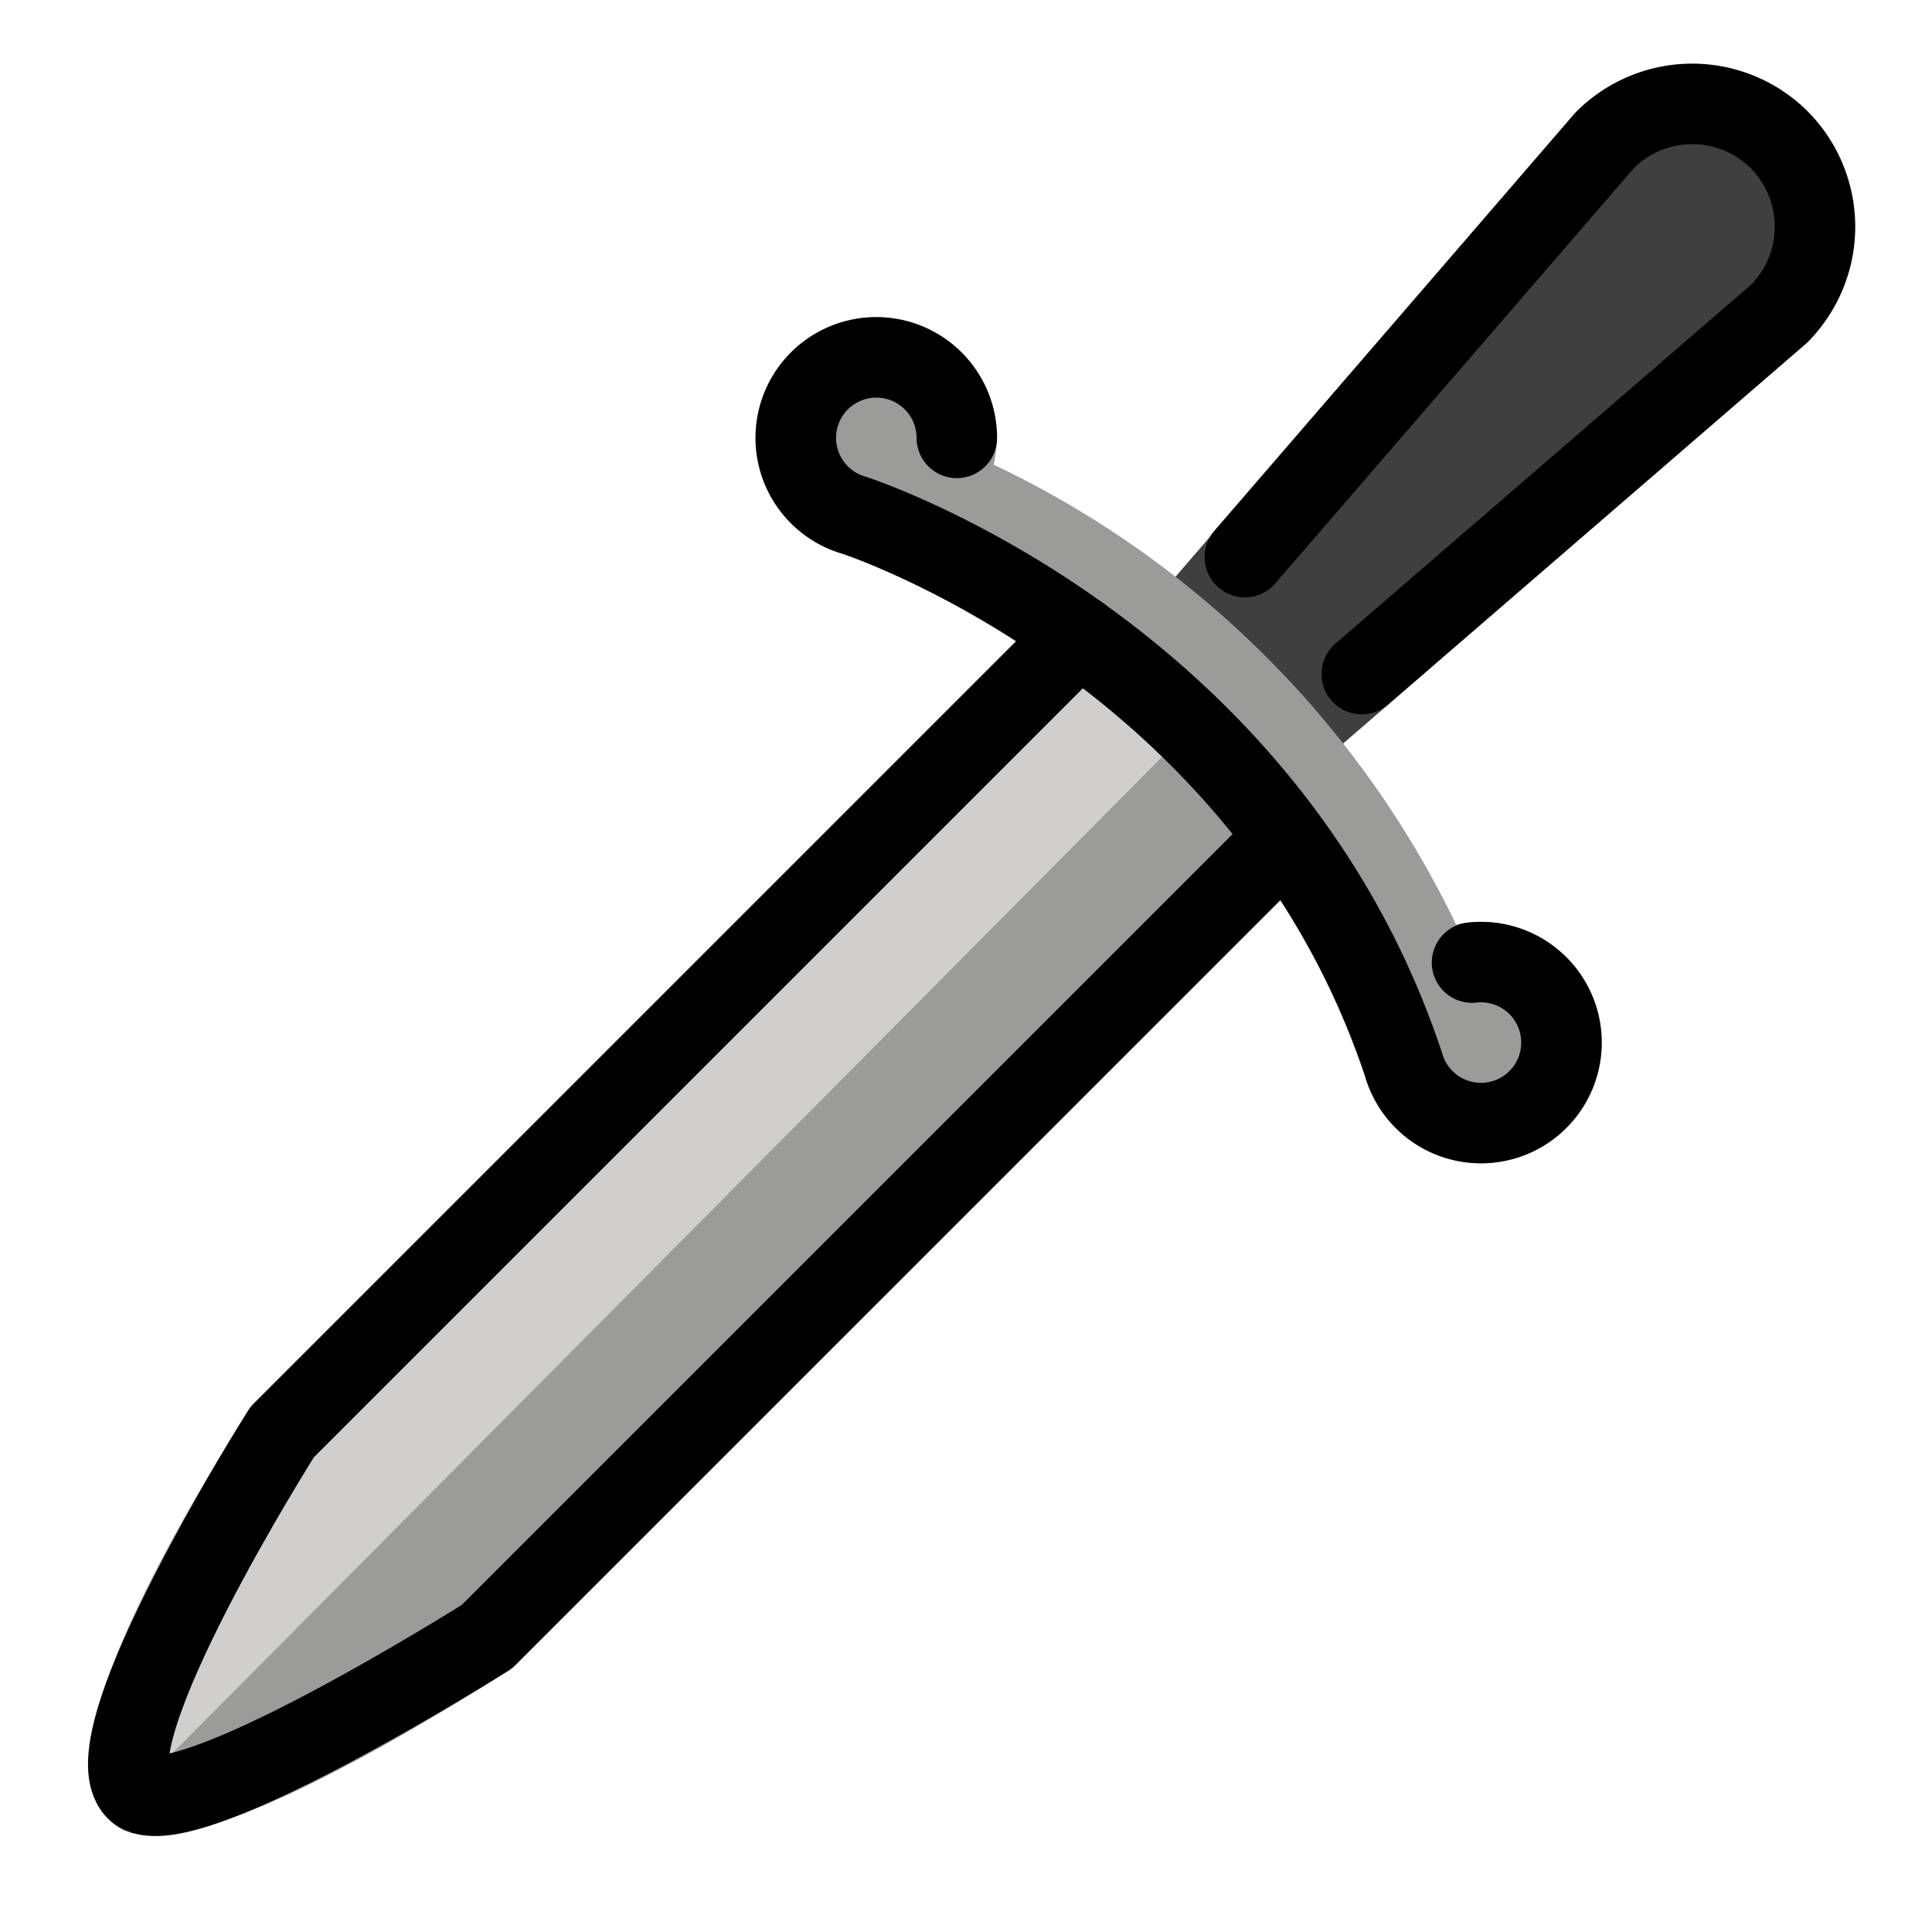 <svg id="emoji" viewBox="12 12 48 48" xmlns="http://www.w3.org/2000/svg">
<defs>
    <linearGradient id="yellow-gradient" x1="0%" y1="0%" x2="0%" y2="100%">
      <stop style="stop-color:#FDE02F;stop-opacity:1;" offset="0%" />
      <stop style="stop-color:#F7B209;stop-opacity:1;" offset="100%" />
    </linearGradient>
  </defs>
  <g id="color">
    <path fill="#3f3f3f" d="M43.908,30.509l-2.73-2.73a.999.999,0,0,1-.05-1.36l9.996-11.601A4.054,4.054,0,1,1,56.909,20.5L45.269,30.559A.999.999,0,0,1,43.908,30.509Z"/>
    <path fill="#9b9b9a" d="M50.916,35.782a2.996,2.996,0,0,0-2.739-.809,24.309,24.309,0,0,0-11.489-11.428,2.998,2.998,0,1,0-2.285,2.262c2.337,1.006,8.678,4.328,11.468,11.455a2.997,2.997,0,1,0,5.045-1.48Z"/>
    <path fill="#d0cfce" d="M37.636,27.538,18.304,46.871a.985.985,0,0,0-.138.173c-3.504,5.535-4.678,8.945-3.489,10.134.438.439,1.603,1.603,9.953-3.669a.982.982,0,0,0,.173-.139L44.189,33.984A21.602,21.602,0,0,0,37.636,27.538Z"/>
    <path fill="#9b9b9a" d="M14.677,57.178c.439.439,1.603,1.603,9.953-3.669a.986.986,0,0,0,.173-.139L44.189,33.985a20.287,20.287,0,0,0-2.925-3.574Z"/>
  </g>
  <g id="line">
    <path fill="none" stroke="#000" stroke-linecap="round" stroke-linejoin="round" stroke-width="2" d="M38.806,27.783,19.011,47.578s-4.853,7.666-3.626,8.893c1.038,1.038,8.711-3.808,8.711-3.808L43.807,32.952"/>
    <path fill="none" stroke="#000" stroke-linecap="round" stroke-linejoin="round" stroke-width="2" d="M35.772,22.879a2,2,0,1,0-2.563,1.919l.026.008c.57.192,10.291,3.596,13.636,13.644l.004.015a2,2,0,1,0,1.697-2.55"/>
    <path fill="none" stroke="#000" stroke-linecap="round" stroke-linejoin="round" stroke-width="2" d="M42.927,25.841l8.955-10.369a3.064,3.064,0,0,1,4.32,0h0a3.064,3.064,0,0,1,0,4.32L45.833,28.747"/>
  </g>
</svg>
